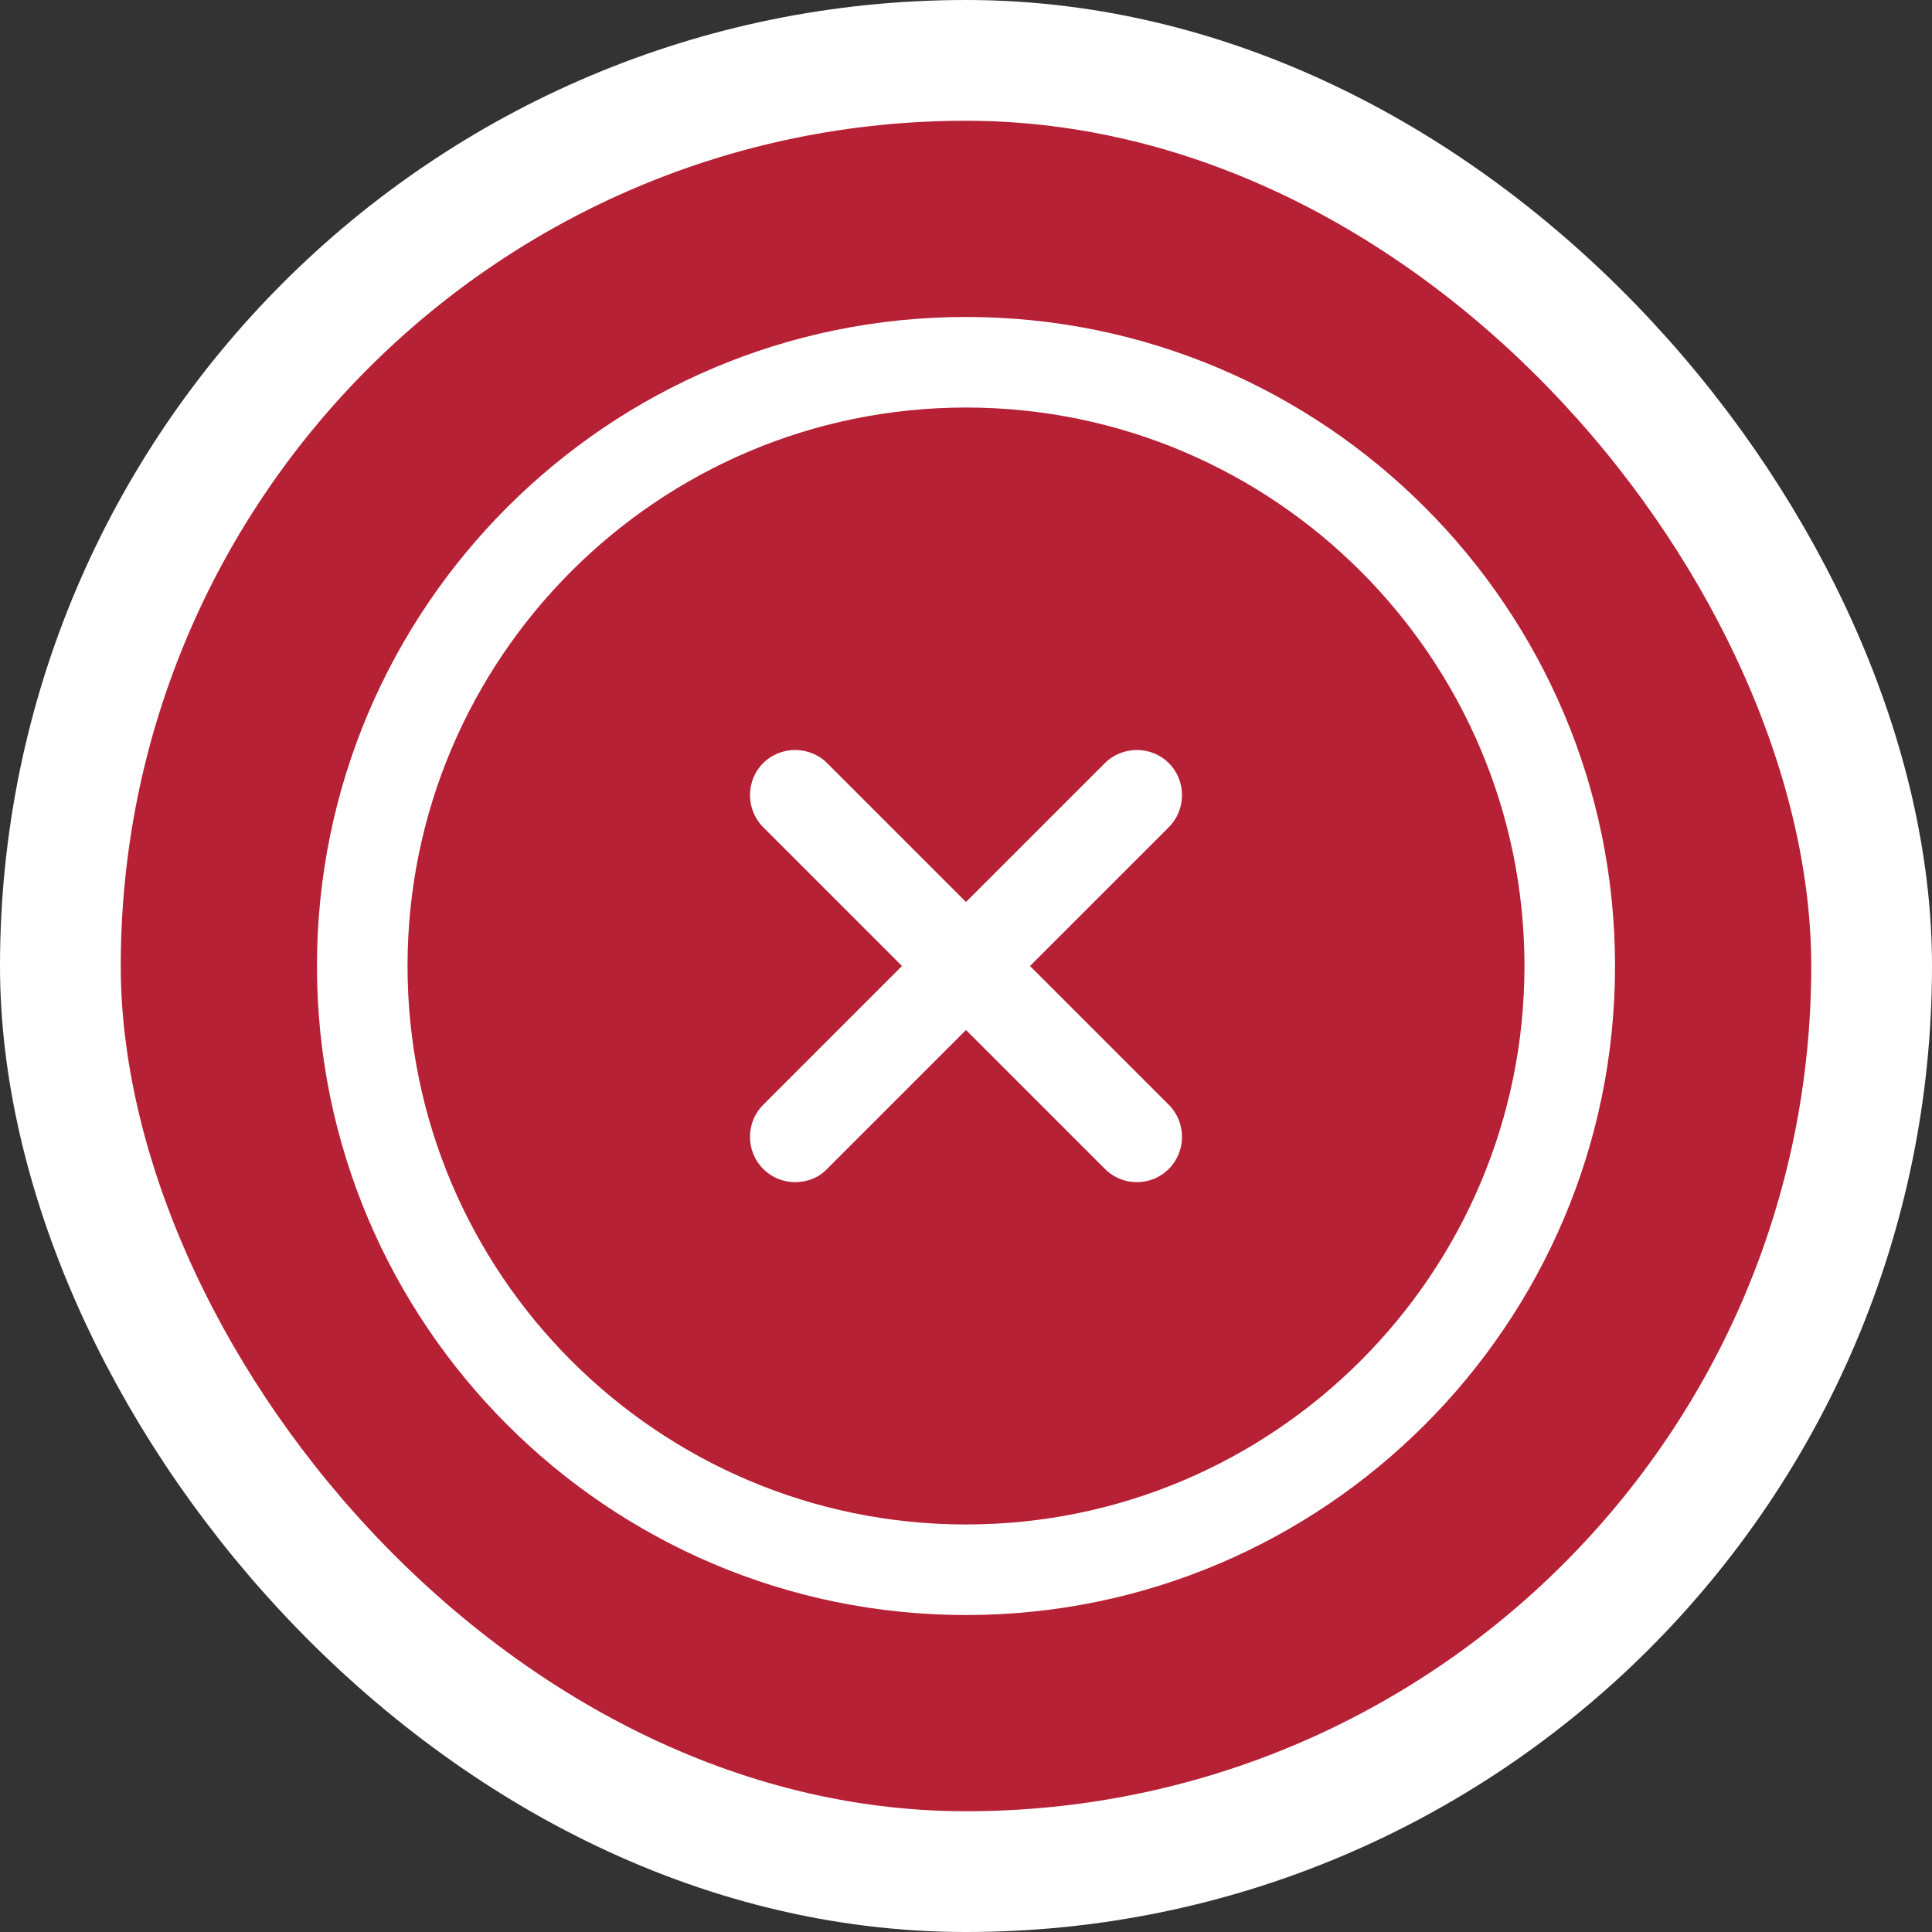 <svg width="16" height="16" viewBox="0 0 16 16" fill="none" xmlns="http://www.w3.org/2000/svg">
<rect x="0" y="0" width="16" height="16" fill="#333333" stroke="none"/>
<rect x="0.5" y="0.5" width="15" height="15" rx="7.5" fill="#B72136"/>
<path d="M8 13.375C5.035 13.375 2.625 10.965 2.625 8C2.625 5.035 5.035 2.625 8 2.625C10.965 2.625 13.375 5.035 13.375 8C13.375 10.965 10.965 13.375 8 13.375ZM8 3.375C5.45 3.375 3.375 5.45 3.375 8C3.375 10.55 5.45 12.625 8 12.625C10.55 12.625 12.625 10.55 12.625 8C12.625 5.45 10.55 3.375 8 3.375Z" fill="white"/>
<path d="M6.585 9.79C6.49 9.79 6.395 9.755 6.32 9.68C6.175 9.535 6.175 9.295 6.32 9.15L9.15 6.32C9.295 6.175 9.535 6.175 9.68 6.32C9.825 6.465 9.825 6.705 9.68 6.85L6.85 9.68C6.78 9.755 6.68 9.79 6.585 9.79Z" fill="white"/>
<path d="M9.415 9.79C9.32 9.79 9.225 9.755 9.15 9.68L6.32 6.85C6.175 6.705 6.175 6.465 6.32 6.32C6.465 6.175 6.705 6.175 6.85 6.32L9.68 9.15C9.825 9.295 9.825 9.535 9.68 9.68C9.605 9.755 9.51 9.79 9.415 9.79Z" fill="white"/>
<rect x="0.5" y="0.5" width="15" height="15" rx="7.5" stroke="white"/>
</svg>
